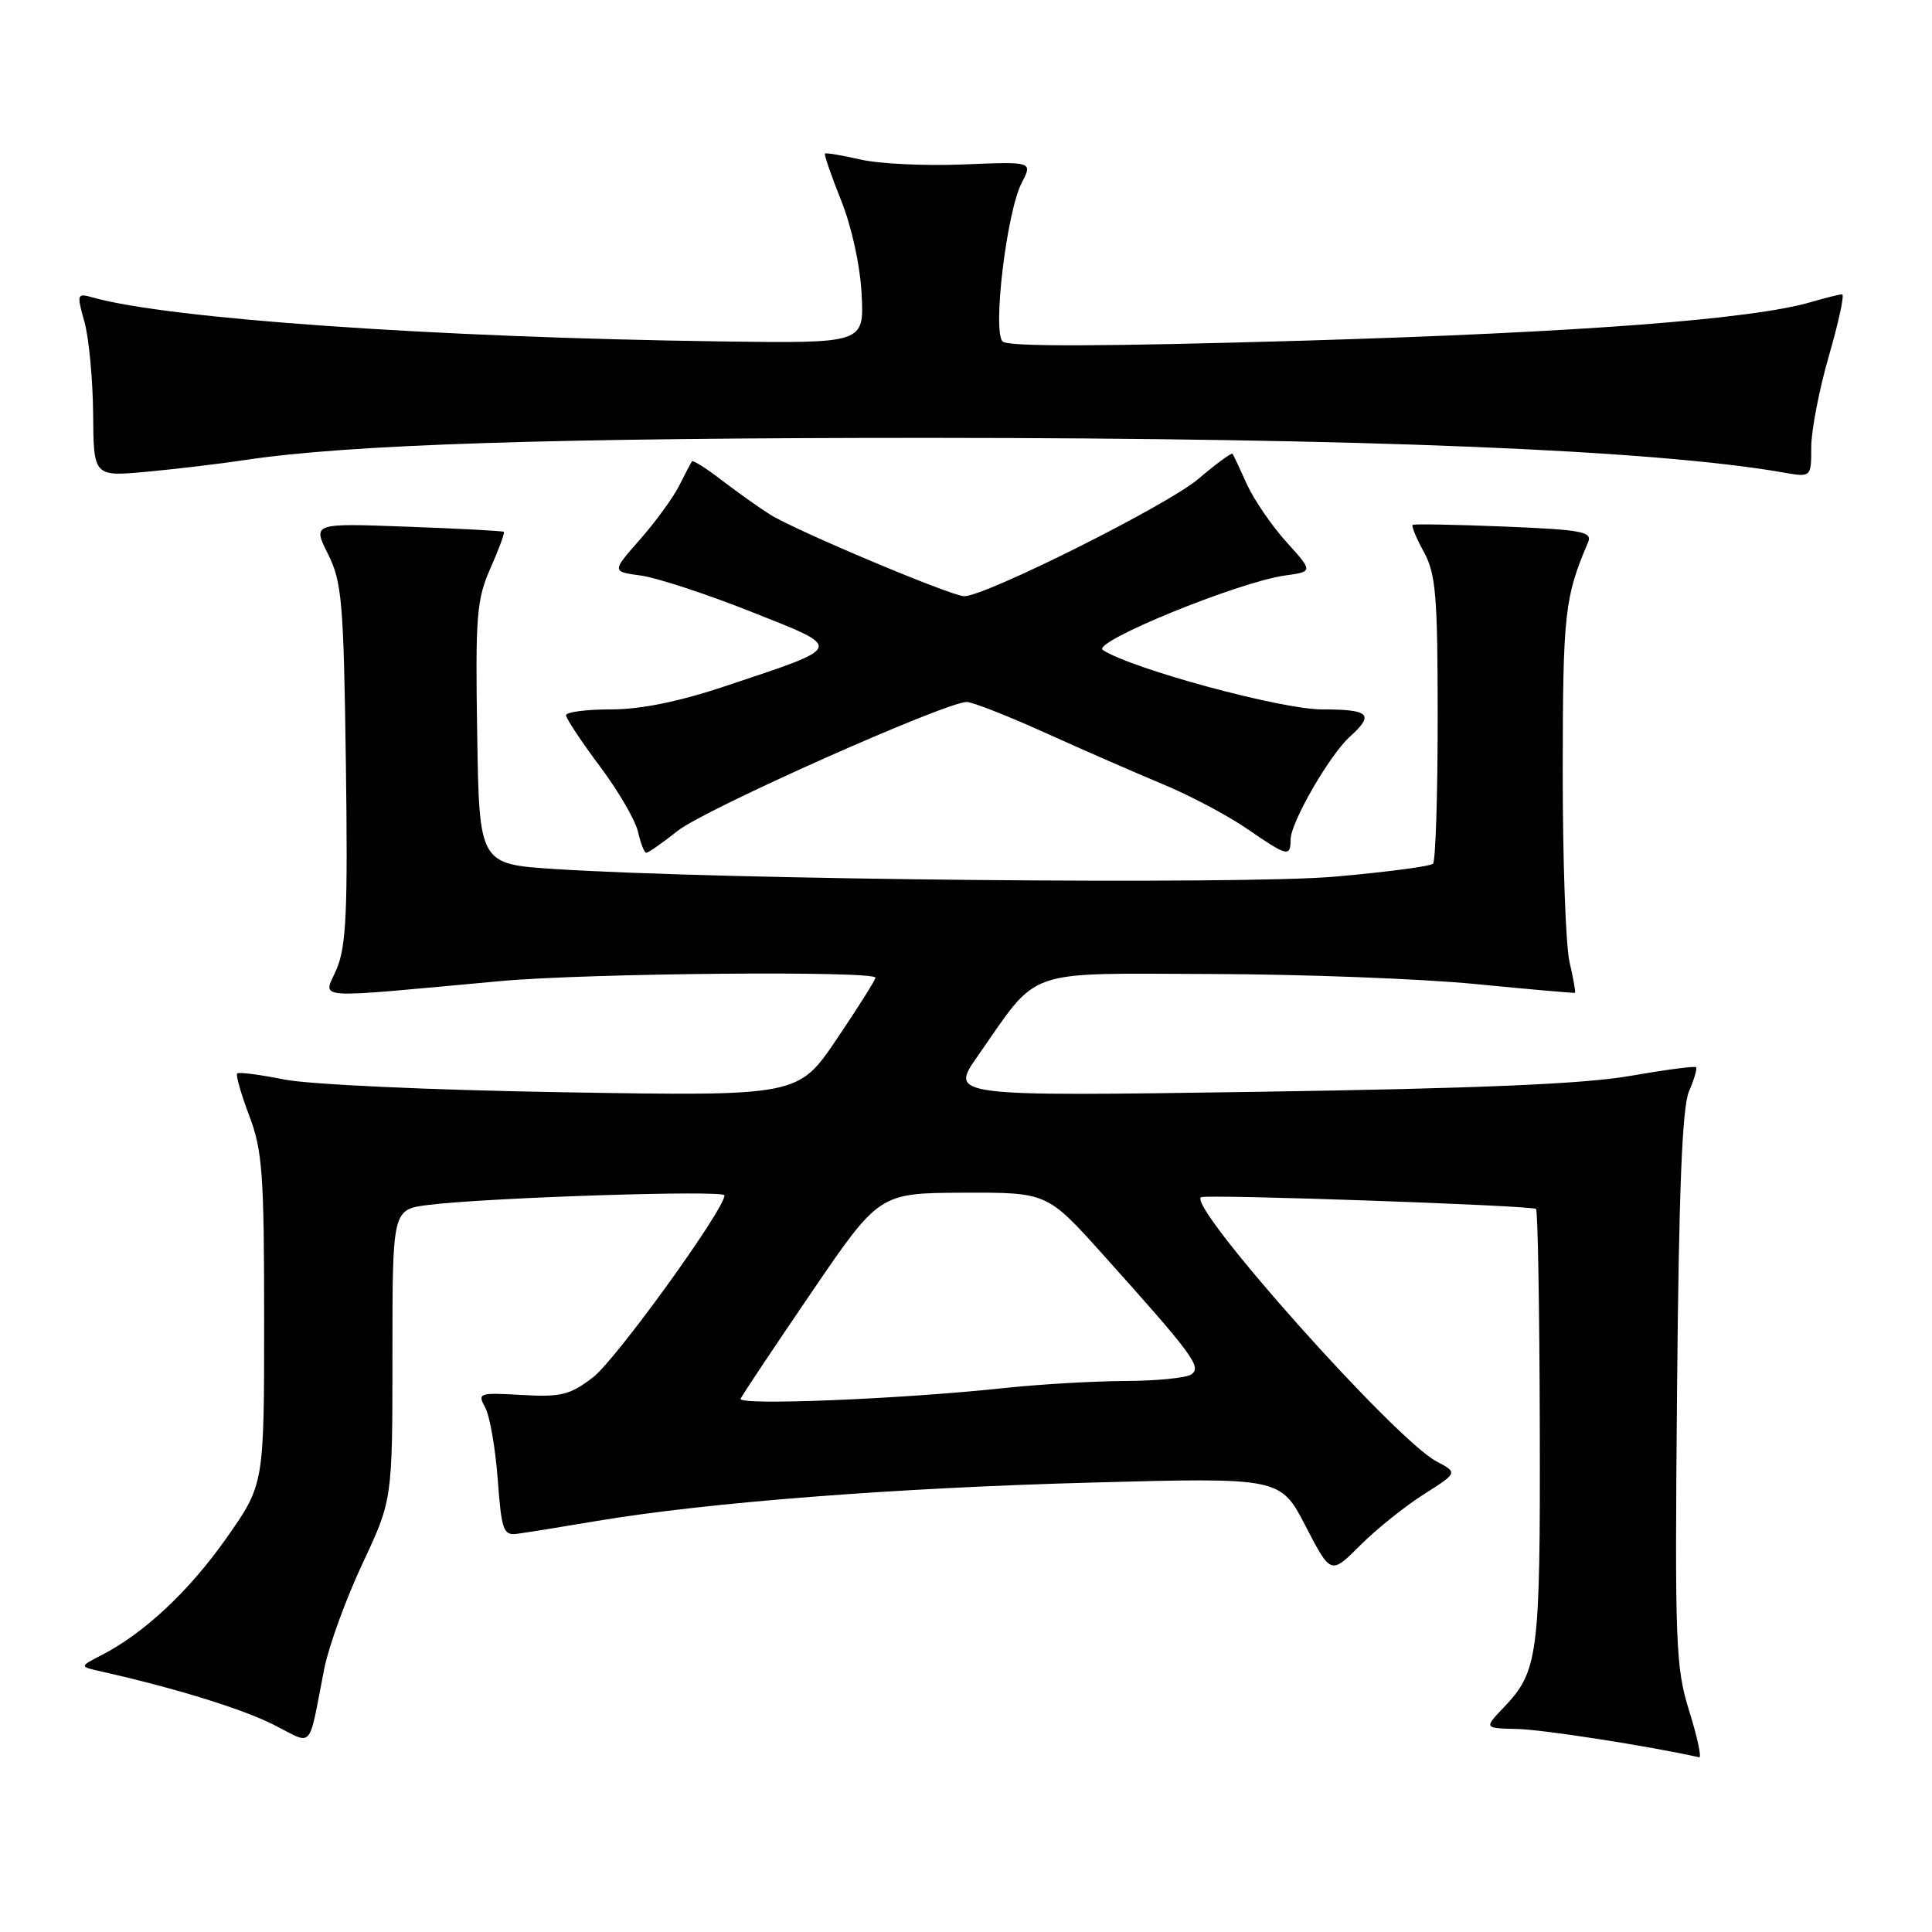 <?xml version="1.0" encoding="UTF-8" standalone="no"?>
<!DOCTYPE svg PUBLIC "-//W3C//DTD SVG 1.1//EN" "http://www.w3.org/Graphics/SVG/1.1/DTD/svg11.dtd" >
<svg xmlns="http://www.w3.org/2000/svg" xmlns:xlink="http://www.w3.org/1999/xlink" version="1.1" viewBox="0 0 256 256">
 <g >
 <path fill="currentColor"
d=" M 223.84 226.75 C 222.02 220.94 221.91 217.95 222.22 184.00 C 222.46 157.62 222.90 146.70 223.80 144.61 C 224.49 143.02 224.91 141.58 224.74 141.41 C 224.57 141.23 220.62 141.76 215.96 142.57 C 209.92 143.63 195.81 144.23 166.65 144.67 C 125.80 145.28 125.80 145.28 129.58 139.89 C 137.80 128.14 135.38 128.99 160.44 129.06 C 172.57 129.09 188.35 129.69 195.50 130.39 C 202.65 131.09 208.59 131.61 208.69 131.55 C 208.80 131.49 208.48 129.66 207.97 127.47 C 207.46 125.29 207.06 113.83 207.07 102.00 C 207.09 81.26 207.32 79.13 210.42 71.88 C 211.03 70.45 209.71 70.20 199.31 69.77 C 192.81 69.51 187.35 69.41 187.18 69.55 C 187.00 69.70 187.67 71.32 188.68 73.16 C 190.26 76.05 190.50 78.99 190.50 95.17 C 190.50 105.43 190.22 114.11 189.88 114.45 C 189.54 114.79 183.69 115.56 176.88 116.16 C 164.54 117.25 95.34 116.57 73.50 115.15 C 63.50 114.50 63.50 114.50 63.23 97.20 C 62.98 81.61 63.15 79.44 64.99 75.29 C 66.11 72.76 66.91 70.59 66.76 70.47 C 66.62 70.35 60.85 70.04 53.96 69.79 C 41.41 69.32 41.41 69.32 43.46 73.41 C 45.31 77.12 45.53 79.71 45.83 101.10 C 46.10 120.60 45.89 125.33 44.62 128.37 C 42.88 132.53 40.51 132.35 66.42 129.99 C 77.88 128.95 116.00 128.61 116.00 129.55 C 116.00 129.84 113.70 133.50 110.88 137.67 C 105.77 145.25 105.77 145.25 74.63 144.73 C 57.08 144.44 40.95 143.70 37.65 143.04 C 34.44 142.39 31.63 142.03 31.43 142.24 C 31.22 142.45 31.94 144.96 33.02 147.82 C 34.77 152.42 35.00 155.53 35.00 174.85 C 35.00 196.69 35.00 196.69 30.05 203.74 C 25.10 210.79 19.14 216.38 13.50 219.29 C 10.50 220.83 10.50 220.83 13.50 221.50 C 23.22 223.69 32.03 226.41 36.21 228.51 C 41.65 231.24 40.78 232.20 42.97 221.10 C 43.56 218.13 45.83 211.88 48.02 207.21 C 52.00 198.72 52.00 198.72 52.00 179.49 C 52.00 160.26 52.00 160.26 56.75 159.66 C 64.64 158.68 96.00 157.66 96.00 158.39 C 96.00 160.26 81.58 180.22 78.56 182.52 C 75.52 184.84 74.32 185.14 69.13 184.84 C 63.45 184.51 63.24 184.59 64.29 186.50 C 64.90 187.60 65.64 191.88 65.95 196.00 C 66.45 202.77 66.70 203.47 68.50 203.24 C 69.60 203.10 74.33 202.34 79.00 201.55 C 93.66 199.08 118.56 197.15 144.58 196.45 C 169.66 195.77 169.66 195.77 173.00 202.22 C 176.34 208.66 176.34 208.66 180.23 204.77 C 182.37 202.63 186.16 199.59 188.65 198.01 C 193.17 195.14 193.17 195.14 190.34 193.64 C 184.84 190.74 157.33 159.88 159.14 158.64 C 159.76 158.21 203.06 159.73 203.53 160.19 C 203.77 160.43 203.99 173.45 204.03 189.12 C 204.10 219.39 203.84 221.44 199.25 226.25 C 196.63 229.00 196.63 229.00 201.06 229.10 C 204.45 229.17 218.59 231.38 225.15 232.85 C 225.50 232.93 224.91 230.19 223.84 226.75 Z  M 89.81 110.08 C 93.43 107.21 125.36 92.99 128.10 93.02 C 128.87 93.02 133.55 94.86 138.50 97.10 C 143.45 99.34 150.44 102.39 154.03 103.89 C 157.63 105.38 162.66 108.04 165.21 109.80 C 170.59 113.50 171.00 113.60 171.01 111.25 C 171.02 108.97 176.17 100.04 178.88 97.60 C 182.15 94.65 181.48 94.00 175.17 94.00 C 169.76 94.00 149.99 88.64 146.13 86.13 C 144.56 85.10 164.02 77.14 170.25 76.26 C 174.00 75.74 174.00 75.74 170.46 71.82 C 168.52 69.67 166.17 66.24 165.24 64.21 C 164.32 62.17 163.46 60.34 163.33 60.14 C 163.21 59.93 161.17 61.43 158.80 63.45 C 154.77 66.90 130.61 79.00 127.76 79.00 C 126.09 79.00 105.48 70.33 102.07 68.20 C 100.66 67.32 97.79 65.28 95.70 63.68 C 93.62 62.07 91.80 60.93 91.67 61.13 C 91.54 61.33 90.78 62.80 89.98 64.38 C 89.18 65.96 86.84 69.17 84.79 71.50 C 81.06 75.74 81.06 75.74 84.90 76.26 C 87.01 76.54 93.58 78.70 99.49 81.04 C 111.92 85.98 112.05 85.59 96.19 90.89 C 89.95 92.98 84.93 94.00 80.94 94.00 C 77.67 94.00 75.00 94.35 75.00 94.77 C 75.00 95.19 77.01 98.23 79.47 101.52 C 81.94 104.81 84.22 108.74 84.55 110.25 C 84.89 111.76 85.37 113.00 85.64 113.00 C 85.90 113.00 87.78 111.69 89.81 110.08 Z  M 32.50 60.95 C 46.21 58.88 73.48 58.01 123.50 58.02 C 180.56 58.04 219.13 59.61 236.25 62.60 C 240.00 63.26 240.00 63.26 240.00 59.24 C 240.00 57.03 241.06 51.58 242.35 47.11 C 243.64 42.65 244.43 39.00 244.09 39.00 C 243.76 39.00 241.91 39.46 239.99 40.02 C 232.13 42.32 209.38 44.05 172.69 45.14 C 146.04 45.92 133.56 45.96 132.85 45.25 C 131.49 43.89 133.39 28.08 135.38 24.23 C 136.84 21.41 136.84 21.41 127.67 21.79 C 122.63 22.00 116.49 21.71 114.03 21.14 C 111.57 20.58 109.45 20.22 109.31 20.35 C 109.18 20.49 110.14 23.28 111.45 26.55 C 112.85 30.04 113.98 35.19 114.17 39.00 C 114.50 45.50 114.50 45.50 95.50 45.24 C 57.57 44.72 22.33 42.25 12.30 39.42 C 10.19 38.82 10.15 38.94 11.19 42.65 C 11.78 44.77 12.30 50.25 12.34 54.83 C 12.40 63.16 12.40 63.16 19.45 62.51 C 23.33 62.15 29.20 61.45 32.50 60.95 Z  M 98.13 185.34 C 98.34 184.87 102.55 178.55 107.50 171.29 C 116.50 158.09 116.50 158.09 127.63 158.04 C 138.75 158.00 138.75 158.00 146.16 166.25 C 158.17 179.63 159.31 181.19 157.81 182.14 C 157.09 182.59 153.12 182.98 149.00 182.99 C 144.88 183.01 137.68 183.43 133.00 183.93 C 119.34 185.39 97.74 186.27 98.13 185.34 Z "/>
</g>
</svg>